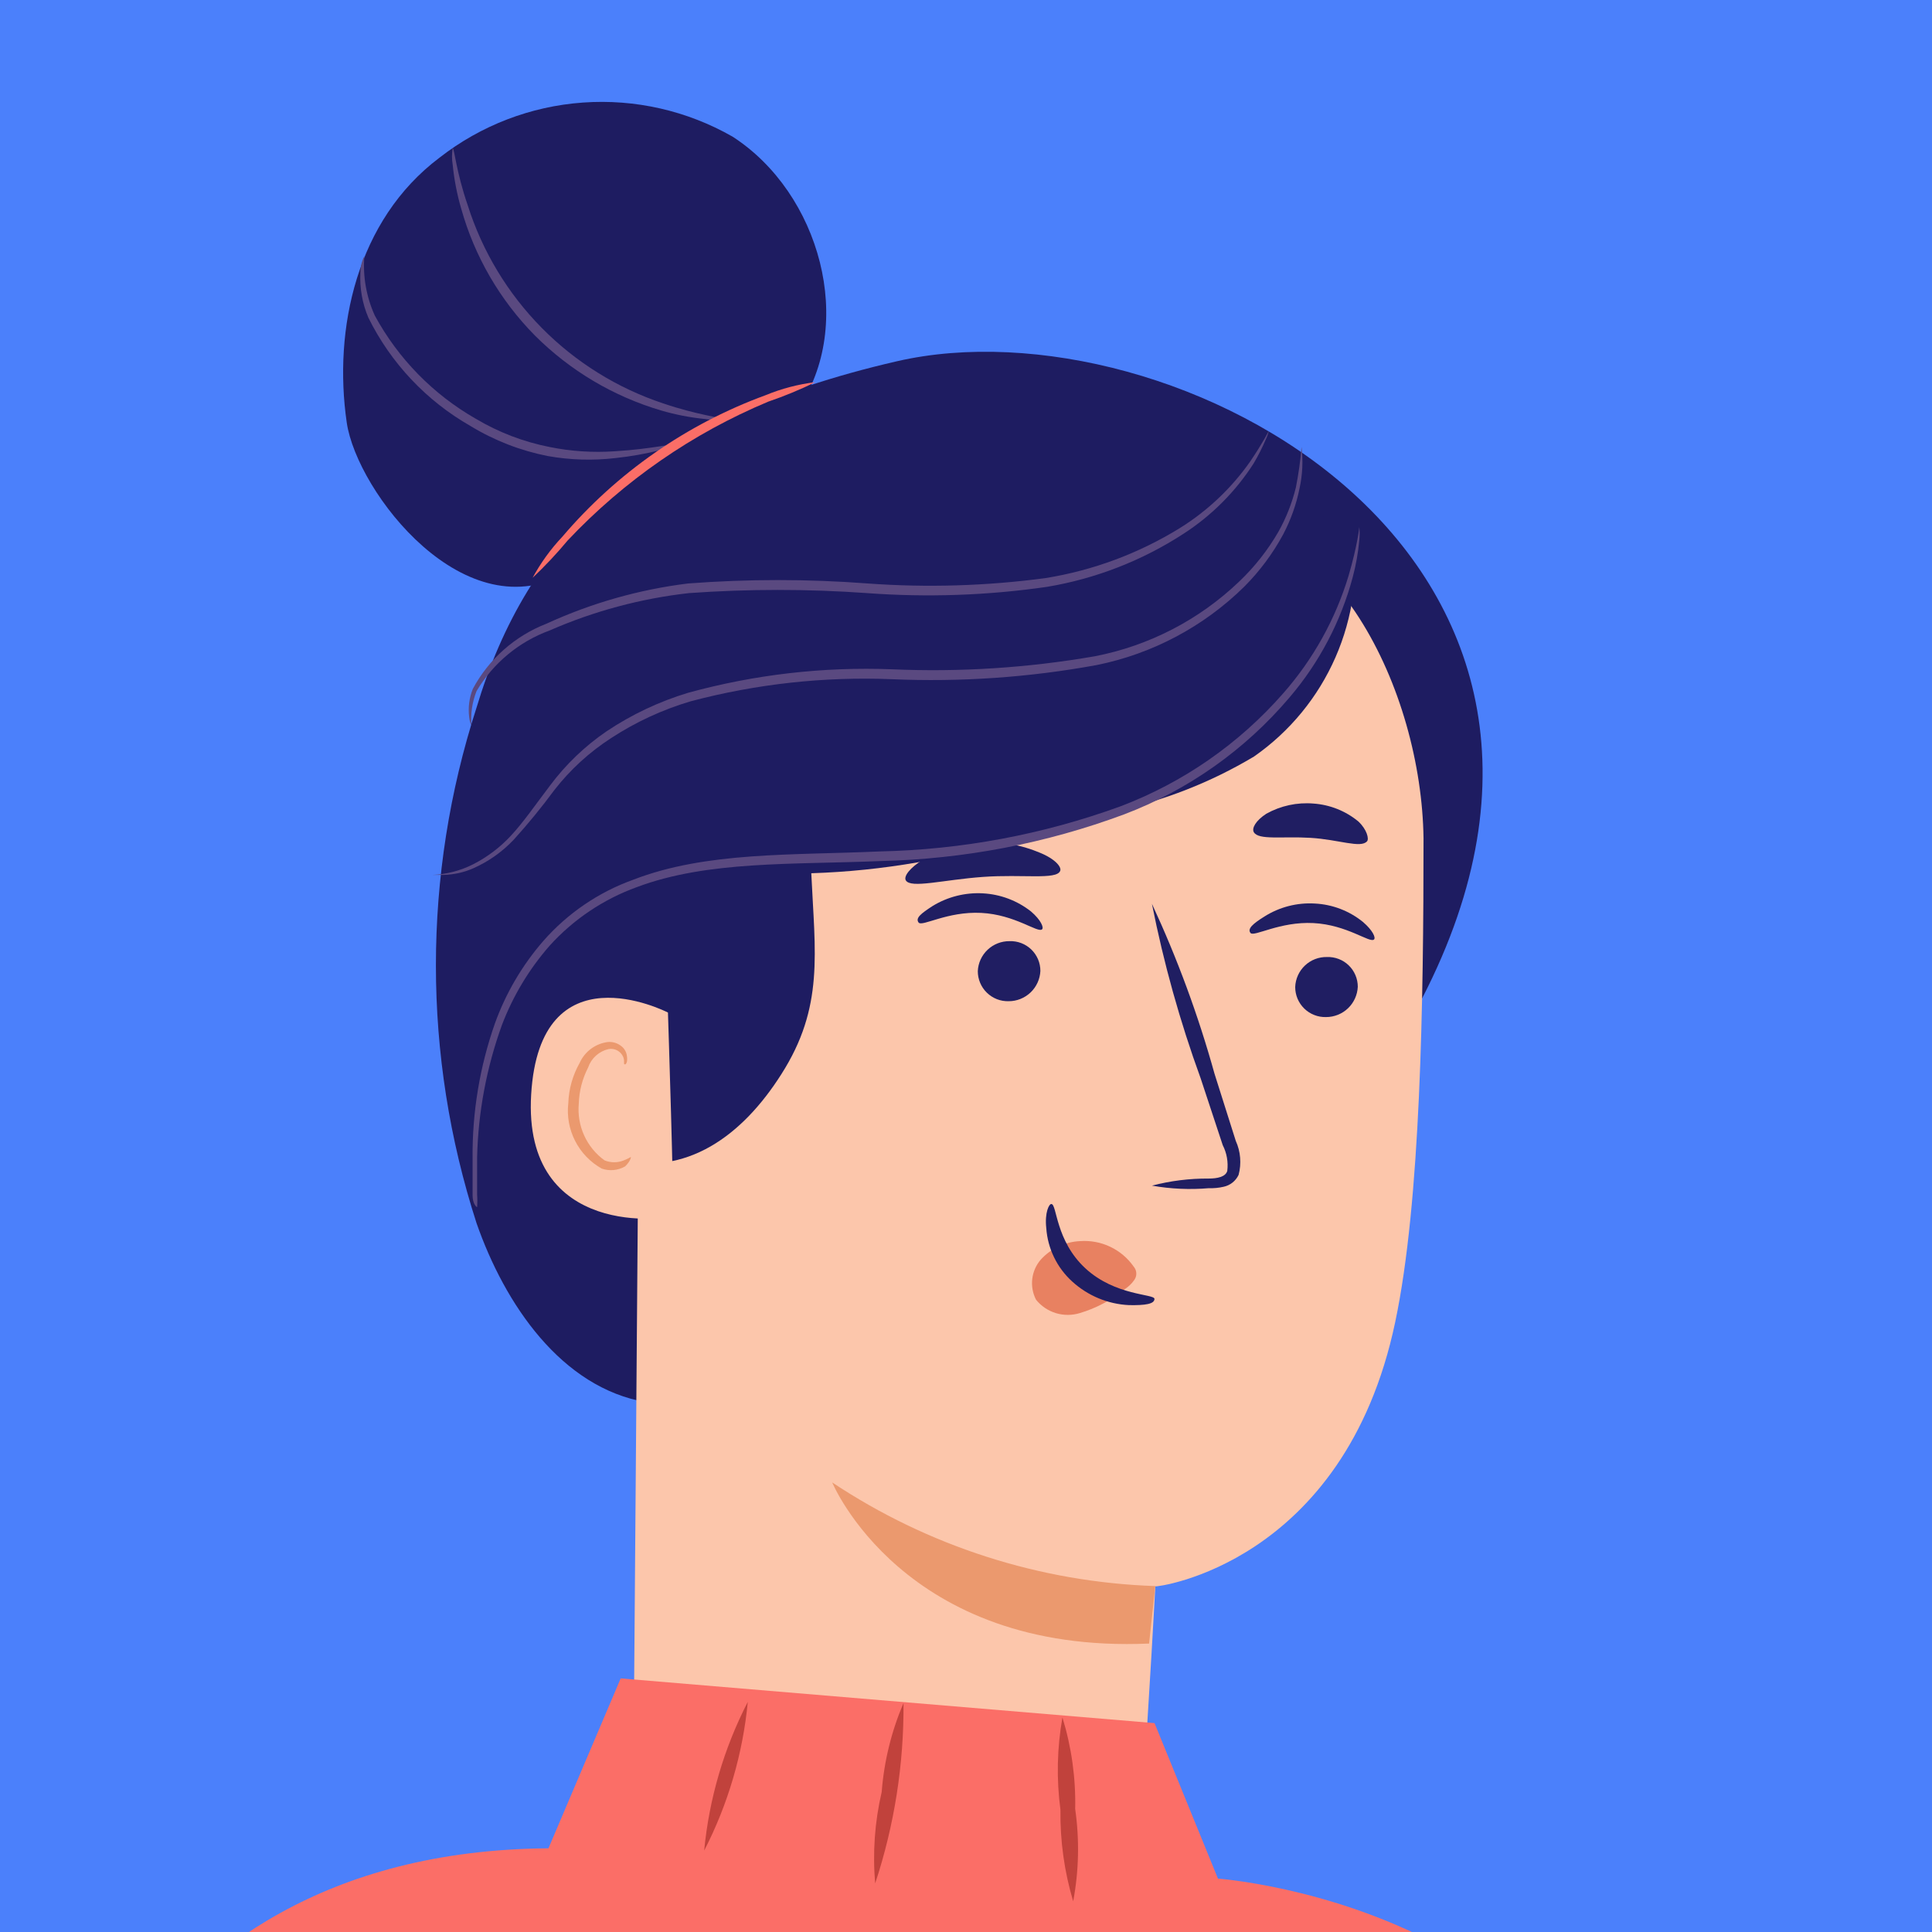 <svg width="104" height="104" viewBox="0 0 104 104" fill="none" xmlns="http://www.w3.org/2000/svg">
<g clip-path="url(#clip0)">
<rect width="104" height="104" fill="#4B80FB"/>
<path d="M42.936 22.035C46.092 17.461 44.141 10.387 39.43 7.353C36.986 5.958 34.183 5.32 31.377 5.521C28.57 5.721 25.886 6.752 23.666 8.482C19.184 11.851 17.934 17.72 18.666 22.751C19.215 26.486 25.069 34.109 30.649 30.755" fill="#1E1C61"/>
<path d="M76.552 53.744C88.947 29.733 62.999 16.073 48.303 19.442C34.491 22.613 28.347 29.108 25.649 38.102C22.737 47.117 22.737 56.819 25.649 65.833C27.173 70.209 30.222 74.706 34.796 75.483" fill="#1E1C61"/>
<path d="M38.928 32.676C37.765 32.726 36.665 33.217 35.852 34.05C35.039 34.883 34.575 35.994 34.552 37.158V37.158L34.065 99.8C33.79 107.194 44.37 111.905 52.282 112.133C60.271 112.362 60.728 108.459 61.201 101.462C61.978 89.738 62.192 85.332 62.192 85.393C62.192 85.454 72.36 84.219 75.104 71.17C76.477 64.675 76.629 53.927 76.629 45.131C76.522 37.203 71.781 27.264 63.869 27.706L38.928 32.676Z" fill="#FCC6AB"/>
<path d="M73.09 53.117C73.07 53.557 72.882 53.972 72.564 54.276C72.246 54.58 71.822 54.749 71.382 54.749C71.166 54.755 70.951 54.718 70.75 54.639C70.549 54.561 70.365 54.443 70.21 54.292C70.055 54.141 69.932 53.961 69.848 53.762C69.764 53.563 69.721 53.349 69.721 53.133C69.737 52.693 69.924 52.278 70.244 51.975C70.563 51.673 70.988 51.508 71.428 51.517C71.643 51.509 71.858 51.544 72.059 51.621C72.261 51.697 72.445 51.814 72.6 51.964C72.755 52.113 72.878 52.292 72.962 52.49C73.047 52.689 73.09 52.902 73.09 53.117V53.117Z" fill="#201E62"/>
<path d="M73.962 50.573C73.748 50.786 72.513 49.78 70.699 49.689C68.885 49.597 67.498 50.451 67.315 50.222C67.132 49.994 67.452 49.719 68.062 49.338C68.871 48.826 69.82 48.581 70.775 48.637C71.723 48.684 72.63 49.031 73.367 49.628C73.901 50.085 74.068 50.481 73.962 50.573Z" fill="#201E62"/>
<path d="M56.004 52.264C55.984 52.703 55.796 53.118 55.478 53.422C55.16 53.726 54.736 53.896 54.297 53.895C54.08 53.901 53.865 53.864 53.664 53.786C53.463 53.707 53.279 53.589 53.124 53.438C52.969 53.288 52.846 53.108 52.762 52.908C52.678 52.709 52.635 52.495 52.635 52.279C52.654 51.841 52.843 51.428 53.162 51.126C53.481 50.825 53.904 50.659 54.342 50.663C54.557 50.655 54.772 50.69 54.974 50.767C55.175 50.844 55.359 50.961 55.514 51.11C55.669 51.26 55.792 51.439 55.877 51.637C55.961 51.835 56.004 52.049 56.004 52.264Z" fill="#201E62"/>
<path d="M56.094 50.026C55.866 50.239 54.646 49.233 52.817 49.141C50.987 49.05 49.631 49.904 49.448 49.66C49.265 49.416 49.585 49.172 50.195 48.775C51.008 48.275 51.955 48.036 52.908 48.089C53.852 48.139 54.758 48.48 55.5 49.065C56.034 49.522 56.201 49.934 56.094 50.026Z" fill="#201E62"/>
<path d="M62.009 63.823C63.004 63.564 64.029 63.435 65.058 63.442C65.531 63.442 65.973 63.351 66.064 63.031C66.124 62.554 66.039 62.071 65.82 61.643L64.631 58.045C63.517 54.987 62.641 51.847 62.009 48.654C63.38 51.606 64.507 54.665 65.378 57.801L66.522 61.414C66.782 61.988 66.836 62.635 66.674 63.244C66.598 63.406 66.485 63.548 66.345 63.659C66.205 63.77 66.041 63.847 65.866 63.884C65.606 63.944 65.34 63.97 65.073 63.96C64.05 64.048 63.02 64.002 62.009 63.823V63.823Z" fill="#201E62"/>
<path d="M62.191 85.379C55.988 85.169 49.965 83.237 44.797 79.799C44.797 79.799 48.623 89.053 61.856 88.473L62.191 85.379Z" fill="#EB996E"/>
<path d="M61.015 68.166C60.694 67.712 60.262 67.349 59.76 67.112C59.258 66.874 58.703 66.77 58.149 66.809C57.748 66.826 57.355 66.923 56.991 67.093C56.627 67.263 56.301 67.503 56.03 67.8C55.775 68.093 55.613 68.456 55.567 68.842C55.521 69.228 55.592 69.62 55.771 69.965C56.047 70.307 56.421 70.559 56.842 70.687C57.264 70.814 57.714 70.812 58.134 70.681C59.003 70.423 59.812 69.993 60.512 69.416C60.73 69.284 60.917 69.107 61.061 68.897C61.131 68.799 61.168 68.682 61.168 68.562C61.168 68.442 61.131 68.325 61.061 68.227" fill="#E88161"/>
<path d="M56.595 64.813C56.9 64.813 56.809 66.779 58.425 68.273C60.041 69.767 62.145 69.646 62.145 69.92C62.145 70.194 61.657 70.271 60.773 70.255C59.64 70.201 58.562 69.753 57.723 68.99C56.901 68.247 56.398 67.214 56.321 66.109C56.229 65.27 56.473 64.798 56.595 64.813Z" fill="#201E62"/>
<path d="M57.068 46.884C56.869 47.372 55.055 47.051 52.921 47.204C50.786 47.356 49.018 47.844 48.759 47.387C48.637 47.173 48.972 46.716 49.689 46.274C50.62 45.735 51.664 45.422 52.738 45.359C53.837 45.281 54.939 45.464 55.955 45.893C56.824 46.243 57.159 46.686 57.068 46.884Z" fill="#201E62"/>
<path d="M73.591 45.284C73.256 45.68 72.067 45.192 70.542 45.101C69.017 45.009 67.752 45.238 67.493 44.796C67.371 44.583 67.6 44.171 68.164 43.805C68.939 43.372 69.825 43.181 70.71 43.256C71.593 43.319 72.434 43.654 73.118 44.217C73.591 44.659 73.698 45.162 73.591 45.284Z" fill="#201E62"/>
<path d="M72.836 28.53C73.159 30.858 72.832 33.229 71.89 35.381C70.948 37.534 69.429 39.384 67.501 40.726C65.179 42.113 62.645 43.107 60 43.669L54.984 45.041C51.324 46.222 47.516 46.884 43.672 47.007C43.87 51.307 44.374 54.203 42.056 57.831C39.983 61.094 36.965 63.396 33.062 62.405C31.693 53.905 31.182 45.289 31.537 36.687C31.371 34.469 31.819 32.248 32.833 30.268C34.815 27.219 38.931 26.609 42.636 26.32L58.018 25.115C60.519 24.811 63.048 24.811 65.549 25.115C68.071 25.448 70.382 26.696 72.044 28.622" fill="#1E1C61"/>
<path d="M23.29 47.096H23.442H23.869C24.432 47.085 24.987 46.96 25.501 46.73C26.31 46.368 27.04 45.85 27.65 45.206C28.427 44.349 29.16 43.453 29.846 42.522C30.699 41.429 31.73 40.486 32.895 39.733C34.219 38.867 35.662 38.2 37.178 37.751C40.712 36.815 44.365 36.414 48.018 36.562C51.709 36.721 55.406 36.466 59.04 35.799C62.041 35.193 64.801 33.726 66.983 31.576C67.81 30.747 68.513 29.802 69.071 28.771C69.483 27.989 69.781 27.153 69.955 26.286C70.115 25.555 70.151 24.803 70.062 24.061C70.003 24.793 69.901 25.52 69.757 26.241C69.552 27.077 69.234 27.883 68.812 28.634C68.242 29.619 67.533 30.518 66.708 31.302C64.558 33.363 61.858 34.761 58.933 35.327C55.331 35.952 51.671 36.187 48.018 36.028C44.316 35.885 40.614 36.311 37.041 37.293C35.483 37.763 34.004 38.462 32.651 39.367C31.48 40.167 30.449 41.156 29.602 42.294C28.824 43.315 28.169 44.276 27.483 45.007C26.901 45.63 26.215 46.146 25.455 46.532C24.781 46.87 24.043 47.062 23.29 47.096V47.096Z" fill="#5A4980"/>
<path d="M25.378 39.061C25.325 38.428 25.419 37.792 25.653 37.201C26.549 35.694 27.939 34.541 29.586 33.939C31.971 32.895 34.499 32.217 37.087 31.927C40.279 31.699 43.483 31.699 46.676 31.927C49.905 32.166 53.151 32.054 56.356 31.591C58.982 31.153 61.489 30.177 63.72 28.725C65.23 27.747 66.514 26.458 67.485 24.944C67.731 24.527 67.95 24.094 68.141 23.648C68.214 23.497 68.27 23.339 68.309 23.176C68.309 23.176 68.004 23.801 67.302 24.837C66.295 26.273 65.01 27.492 63.522 28.42C61.309 29.788 58.848 30.705 56.28 31.119C53.107 31.543 49.899 31.64 46.706 31.408C43.489 31.164 40.258 31.164 37.041 31.408C34.404 31.733 31.833 32.464 29.418 33.573C27.721 34.231 26.315 35.475 25.454 37.079C25.259 37.562 25.191 38.087 25.256 38.604C25.27 38.762 25.311 38.917 25.378 39.061Z" fill="#5A4980"/>
<path d="M19.613 13.787C19.473 14.061 19.4 14.364 19.4 14.671C19.356 15.501 19.502 16.33 19.827 17.095C21.038 19.547 22.955 21.58 25.33 22.934C26.611 23.714 28.02 24.261 29.492 24.55C30.695 24.764 31.922 24.8 33.136 24.657C33.947 24.571 34.752 24.429 35.544 24.23C35.837 24.168 36.119 24.065 36.383 23.925C36.383 23.834 35.133 24.169 33.105 24.291C31.926 24.373 30.742 24.297 29.584 24.062C28.18 23.786 26.834 23.27 25.605 22.538C23.315 21.228 21.436 19.306 20.177 16.989C19.721 15.986 19.527 14.885 19.613 13.787V13.787Z" fill="#5A4980"/>
<path d="M24.368 7.979C24.319 8.271 24.319 8.57 24.368 8.863C24.447 9.663 24.6 10.454 24.825 11.226C25.546 13.802 26.91 16.152 28.789 18.056C30.682 19.95 33.02 21.339 35.588 22.096C36.355 22.321 37.141 22.474 37.936 22.553C38.228 22.606 38.528 22.606 38.82 22.553C38.82 22.461 37.586 22.355 35.695 21.714C33.224 20.892 30.982 19.497 29.154 17.642C27.325 15.787 25.962 13.526 25.176 11.043C24.551 9.229 24.459 7.979 24.368 7.979Z" fill="#5A4980"/>
<path d="M25.683 64.981C25.7 64.752 25.7 64.523 25.683 64.294C25.683 63.837 25.683 63.166 25.683 62.297C25.74 59.862 26.193 57.453 27.024 55.163C27.619 53.604 28.486 52.164 29.585 50.909C30.869 49.49 32.481 48.406 34.281 47.754C38.092 46.321 42.681 46.549 47.392 46.351C51.877 46.249 56.313 45.399 60.518 43.836C63.963 42.526 67.021 40.365 69.406 37.554C71.016 35.673 72.183 33.453 72.82 31.06C72.993 30.411 73.111 29.748 73.171 29.078C73.198 28.845 73.198 28.61 73.171 28.377C73.171 28.377 73.08 29.337 72.592 30.999C71.888 33.33 70.692 35.482 69.085 37.311C66.704 40.034 63.688 42.129 60.304 43.409C56.147 44.921 51.769 45.74 47.346 45.833C42.666 46.046 38.016 45.833 34.083 47.357C32.212 48.03 30.544 49.169 29.235 50.665C28.106 51.967 27.227 53.466 26.643 55.086C25.825 57.417 25.417 59.873 25.439 62.343C25.439 63.212 25.439 63.868 25.439 64.34C25.439 64.813 25.652 64.981 25.683 64.981Z" fill="#5A4980"/>
<path d="M28.669 31.105C29.338 30.472 29.97 29.8 30.559 29.092C33.594 25.874 37.271 23.329 41.352 21.622C42.222 21.325 43.072 20.973 43.898 20.57C42.977 20.682 42.074 20.918 41.215 21.272C36.97 22.825 33.199 25.451 30.269 28.894C29.642 29.558 29.104 30.302 28.669 31.105V31.105Z" fill="#FB6E67"/>
<path d="M35.956 54.505C35.773 54.414 29.065 51.045 28.593 58.911C28.12 66.778 36.124 65.634 36.215 65.421C36.307 65.207 35.956 54.505 35.956 54.505Z" fill="#FCC6AB"/>
<path d="M33.961 62.28C33.961 62.28 33.809 62.372 33.58 62.463C33.248 62.599 32.875 62.599 32.543 62.463C32.067 62.119 31.689 61.657 31.446 61.122C31.203 60.588 31.103 59.999 31.156 59.414C31.176 58.734 31.348 58.068 31.659 57.463C31.743 57.218 31.887 56.999 32.08 56.825C32.272 56.652 32.505 56.53 32.757 56.472C32.918 56.442 33.084 56.468 33.228 56.545C33.373 56.623 33.486 56.748 33.549 56.899C33.641 57.127 33.549 57.28 33.626 57.295C33.702 57.31 33.793 57.173 33.748 56.853C33.726 56.651 33.627 56.466 33.473 56.335C33.266 56.158 32.998 56.071 32.726 56.091C32.397 56.132 32.083 56.258 31.816 56.455C31.549 56.653 31.338 56.916 31.202 57.219C30.827 57.881 30.618 58.623 30.592 59.384C30.511 60.083 30.639 60.79 30.959 61.416C31.279 62.043 31.777 62.561 32.391 62.905C32.598 62.977 32.818 63.004 33.037 62.983C33.255 62.961 33.466 62.894 33.656 62.783C33.961 62.478 33.961 62.295 33.961 62.28Z" fill="#EB996E"/>
<path d="M94.316 134.315L78.08 202.75L23.564 198.07L16.551 144.255L1.946 121.265C1.946 121.265 5.559 99.662 29.524 99.495L33.412 90.348L62.149 92.756L65.564 101.126C65.564 101.126 89.209 102.818 88.66 124.283L94.316 134.315Z" fill="#FB6E67"/>
<path d="M57.77 102.347C58.078 100.708 58.114 99.029 57.877 97.377C57.913 95.71 57.681 94.047 57.191 92.453C56.9 94.094 56.864 95.771 57.084 97.423C57.062 99.09 57.293 100.75 57.77 102.347Z" fill="#C1423C"/>
<path d="M47.111 101.385C48.145 98.253 48.66 94.972 48.636 91.674C47.986 93.195 47.589 94.812 47.462 96.461C47.087 98.073 46.968 99.735 47.111 101.385V101.385Z" fill="#C1423C"/>
<path d="M37.906 99.617C39.191 97.123 39.987 94.406 40.254 91.613C38.969 94.108 38.173 96.824 37.906 99.617V99.617Z" fill="#C1423C"/>
</g>
<defs>
<clipPath id="clip0">
<rect width="104" height="104" fill="white"/>
</clipPath>
</defs>
</svg>
